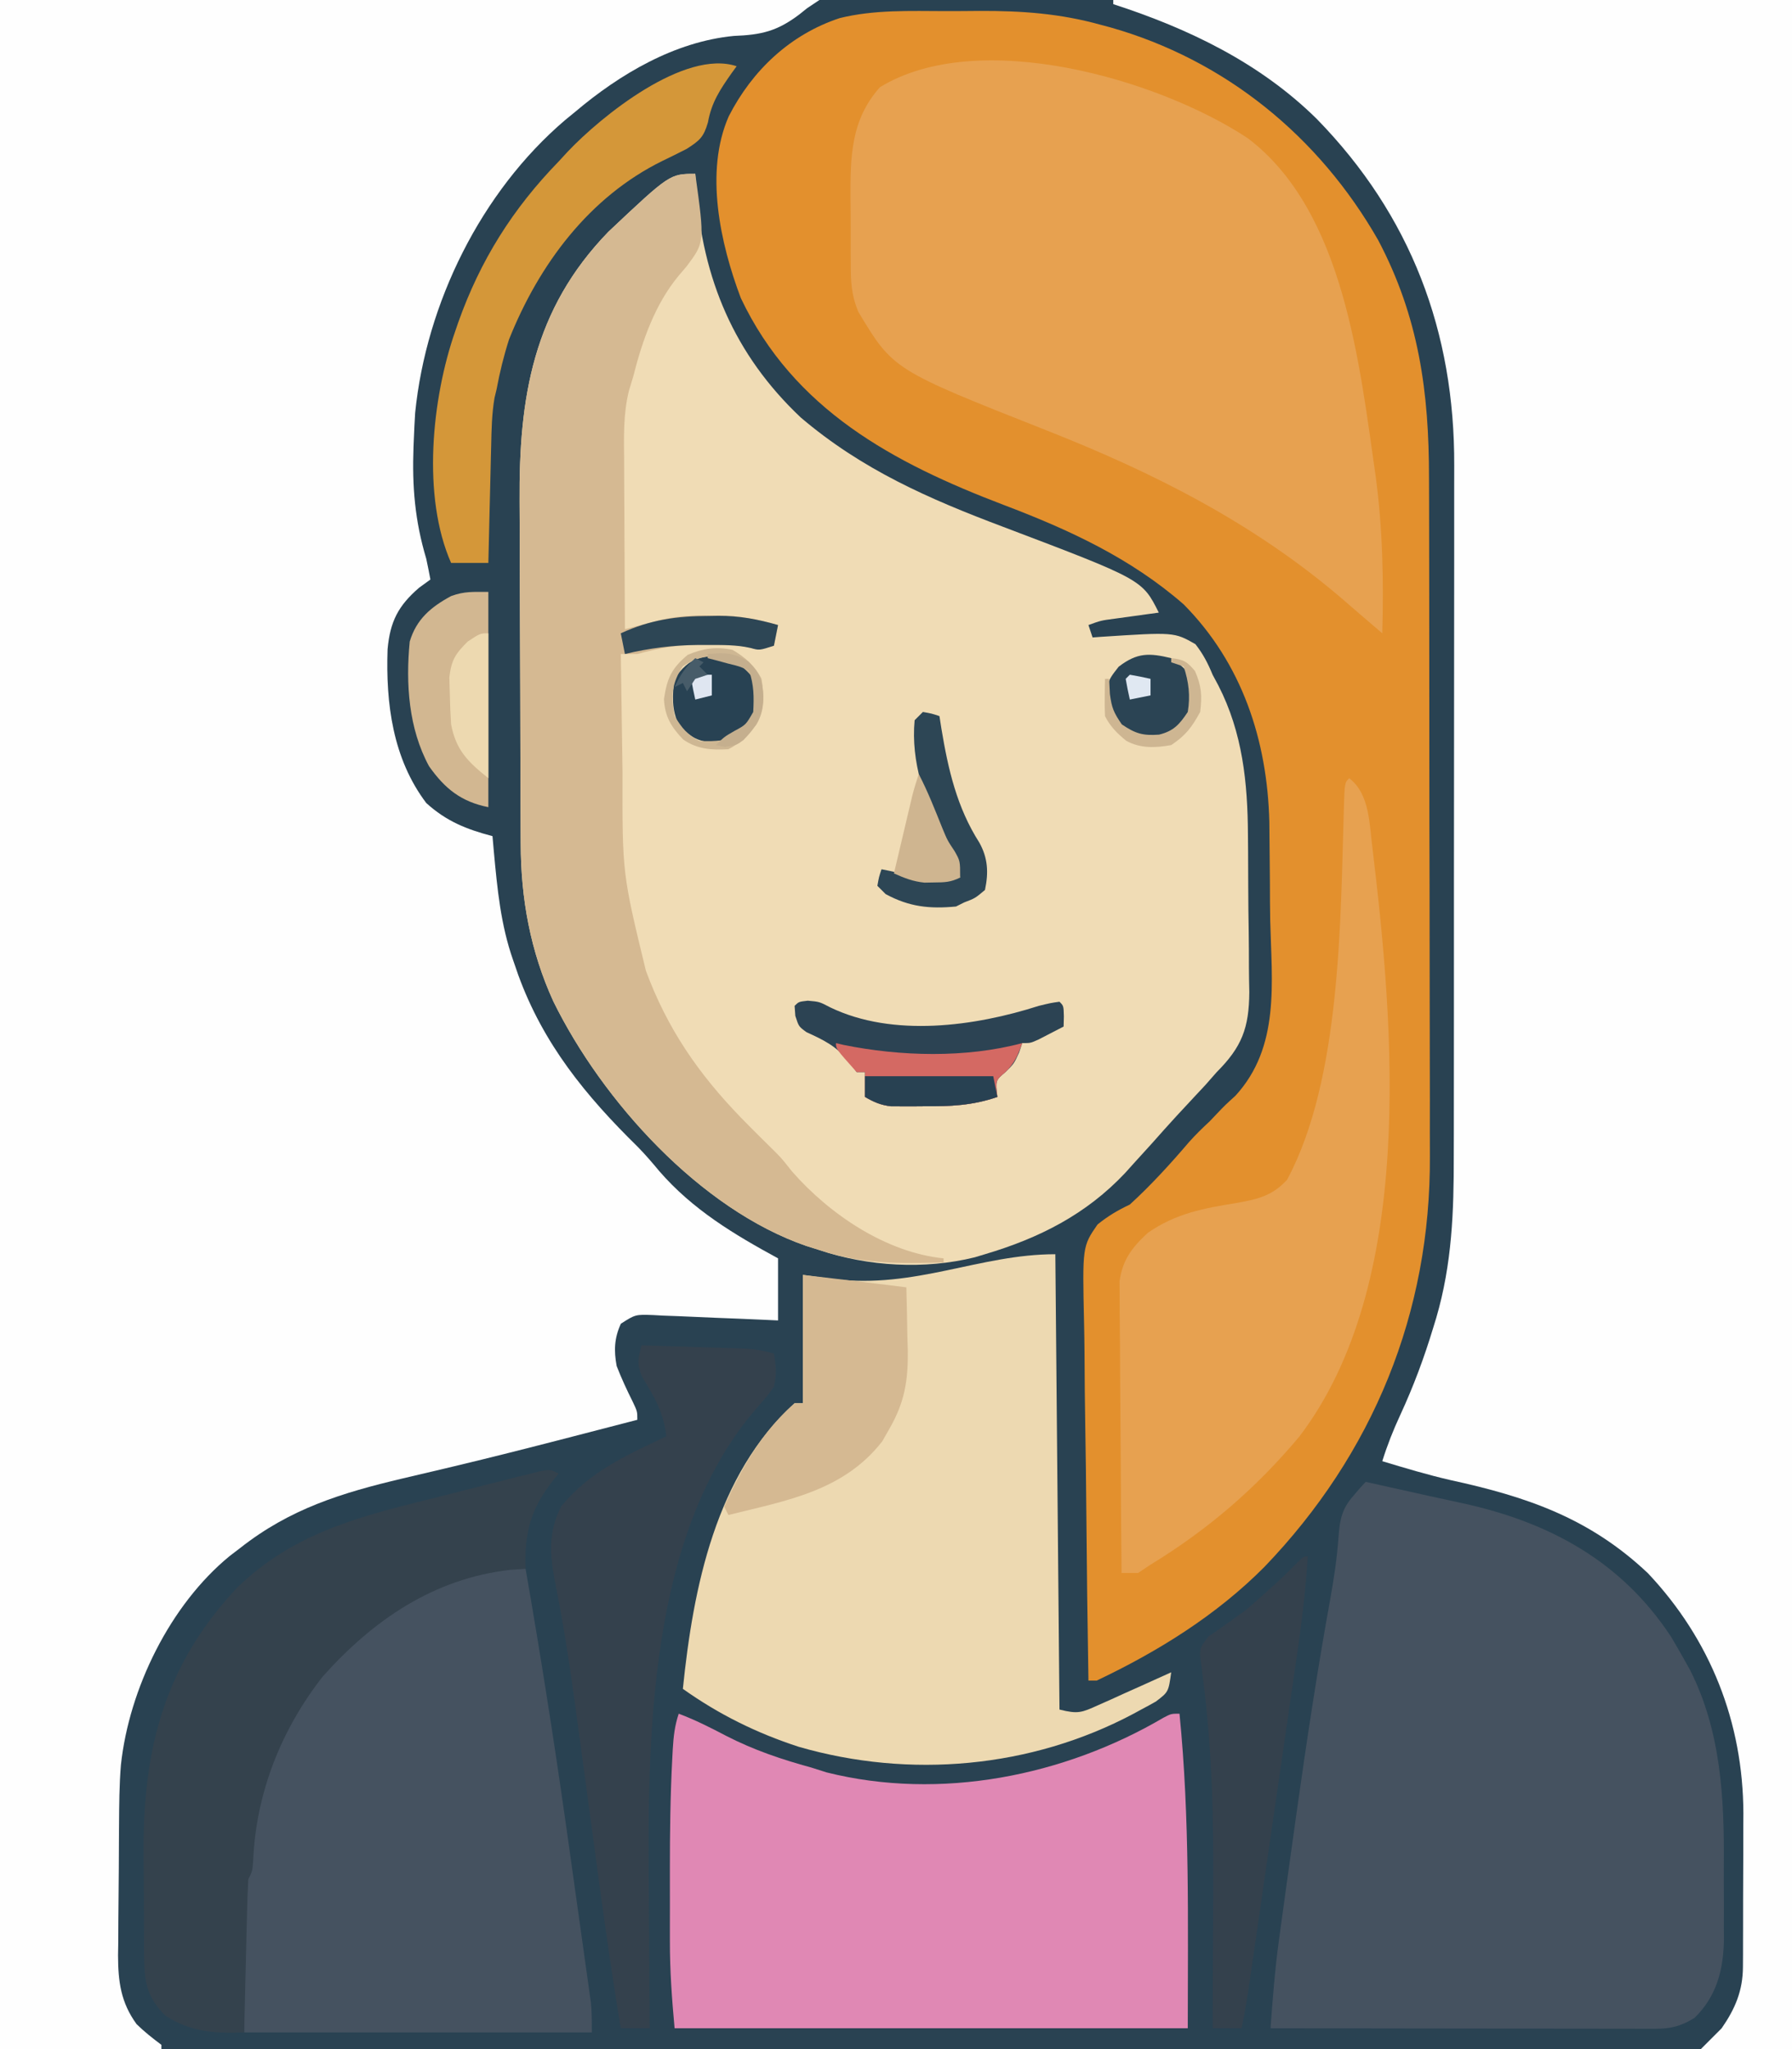 <?xml version="1.0" encoding="UTF-8"?>
<svg version="1.1" xmlns="http://www.w3.org/2000/svg" width="433" height="495">
<rect width="100%" height="100%" fill="#333333" stroke="none"/>
<path d="M0 0 C142.89 0 285.78 0 433 0 C433 163.35 433 326.7 433 495 C290.11 495 147.22 495 0 495 C0 331.65 0 168.3 0 0 Z " fill="#294252" transform="translate(0,0)"/>
<path d="M0 0 C65.34 0 130.68 0 198 0 C197.01 0.66 196.02 1.32 195 2 C194.393 2.486 193.786 2.972 193.16 3.473 C187.779 7.551 183.968 8.425 177.309 8.68 C162.998 10.065 149.764 17.905 139 27 C138.198 27.656 137.396 28.312 136.57 28.988 C116.231 46.318 102.975 73.27 100.312 99.75 C100.183 101.832 100.081 103.916 100 106 C99.973 106.655 99.946 107.311 99.917 107.986 C99.568 117.534 100.237 125.779 103 135 C103.351 136.663 103.69 138.329 104 140 C102.639 140.99 102.639 140.99 101.25 142 C96.225 146.334 94.257 150.16 93.652 156.84 C93.197 169.929 94.888 183.266 103 194 C107.863 198.412 112.684 200.335 119 202 C119.164 203.866 119.164 203.866 119.332 205.77 C120.167 214.751 120.981 223.445 124 232 C124.4 233.156 124.799 234.313 125.211 235.504 C131.27 252.19 141.513 264.722 154.113 277.074 C155.957 278.956 157.63 280.912 159.312 282.938 C167.406 292.252 177.304 298.175 188 304 C188 308.95 188 313.9 188 319 C186.925 318.949 185.85 318.898 184.743 318.845 C180.757 318.66 176.771 318.503 172.784 318.353 C171.058 318.285 169.332 318.209 167.607 318.125 C165.128 318.007 162.649 317.915 160.168 317.828 C159.396 317.786 158.624 317.743 157.829 317.699 C153.526 317.546 153.526 317.546 150.021 319.788 C148.417 323.264 148.317 326.309 149 330 C150.159 332.983 151.472 335.82 152.906 338.68 C154 341 154 341 154 343 C148.855 344.338 143.709 345.67 138.562 347 C137.392 347.303 137.392 347.303 136.197 347.612 C127.432 349.876 118.662 352.105 109.855 354.203 C109.126 354.377 108.397 354.552 107.645 354.731 C104.192 355.554 100.737 356.369 97.28 357.172 C82.475 360.678 70.076 364.484 58 374 C57.178 374.628 56.355 375.256 55.508 375.902 C41.076 387.713 31.203 407.979 29.22 426.345 C28.816 431.216 28.796 436.088 28.762 440.973 C28.754 442.095 28.746 443.218 28.737 444.374 C28.723 446.735 28.713 449.096 28.705 451.456 C28.693 453.862 28.673 456.268 28.643 458.674 C28.601 462.17 28.584 465.664 28.574 469.16 C28.557 470.228 28.539 471.296 28.521 472.396 C28.54 478.743 29.198 483.767 33 489 C34.906 490.865 36.859 492.394 39 494 C39 494.33 39 494.66 39 495 C26.13 495 13.26 495 0 495 C0 331.65 0 168.3 0 0 Z " fill="#FEFEFE" transform="translate(0,0)"/>
<path d="M0 0 C54.12 0 108.24 0 164 0 C164 163.35 164 326.7 164 495 C156.74 495 149.48 495 142 495 C143.65 493.35 145.3 491.7 147 490 C150.271 485.286 152.12 480.917 152.145 475.168 C152.152 474.186 152.158 473.204 152.165 472.192 C152.166 471.13 152.167 470.067 152.168 468.973 C152.171 467.873 152.175 466.774 152.178 465.641 C152.183 463.309 152.185 460.976 152.185 458.643 C152.187 455.108 152.206 451.573 152.225 448.037 C152.228 445.766 152.23 443.494 152.23 441.223 C152.241 439.656 152.241 439.656 152.252 438.058 C152.185 416.098 144.301 396.101 129.203 380.082 C115.083 366.738 99.982 361.597 81.482 357.567 C75.921 356.296 70.461 354.643 65 353 C66.208 349.128 67.651 345.477 69.361 341.8 C72.535 334.93 75.125 327.994 77.312 320.75 C77.555 319.96 77.797 319.169 78.046 318.355 C81.864 305.283 82.294 292.67 82.275 279.165 C82.279 277.179 82.284 275.194 82.29 273.208 C82.303 267.844 82.304 262.481 82.302 257.117 C82.301 252.624 82.305 248.132 82.31 243.639 C82.321 233.031 82.322 222.423 82.316 211.815 C82.31 200.907 82.322 189.998 82.343 179.09 C82.361 169.693 82.367 160.297 82.364 150.9 C82.362 145.302 82.364 139.703 82.378 134.105 C82.391 128.835 82.389 123.566 82.376 118.296 C82.374 116.374 82.376 114.452 82.385 112.53 C82.515 80.136 71.903 52.025 49.188 28.75 C35.412 15.154 18.21 6.918 0 1 C0 0.67 0 0.34 0 0 Z " fill="#FEFEFE" transform="translate(269,0)"/>
<path d="M0 0 C2.727 0.003 5.454 -0.02 8.181 -0.046 C18.384 -0.083 27.615 0.563 37.498 3.316 C38.242 3.514 38.986 3.713 39.752 3.918 C67.59 11.8 90.22 30.318 104.498 55.316 C114.354 73.957 116.801 92.099 116.788 112.812 C116.794 114.761 116.801 116.711 116.808 118.661 C116.826 123.928 116.831 129.194 116.832 134.462 C116.834 137.762 116.838 141.063 116.843 144.364 C116.862 155.909 116.87 167.454 116.868 178.999 C116.867 189.712 116.888 200.425 116.92 211.138 C116.946 220.374 116.957 229.61 116.955 238.846 C116.955 244.345 116.96 249.844 116.982 255.343 C117.001 260.525 117.001 265.705 116.987 270.886 C116.985 272.771 116.989 274.656 117.001 276.541 C117.231 314.436 103.267 348.542 77.028 375.844 C65.443 387.516 51.306 396.294 36.498 403.316 C35.838 403.316 35.178 403.316 34.498 403.316 C34.264 389.503 34.088 375.691 33.979 361.877 C33.927 355.462 33.857 349.049 33.743 342.635 C33.634 336.442 33.575 330.251 33.549 324.058 C33.53 321.698 33.494 319.337 33.44 316.977 C33.033 298.438 33.033 298.438 36.695 293.131 C39.225 291.091 41.571 289.697 44.498 288.316 C49.642 283.61 54.307 278.49 58.83 273.191 C60.412 271.412 62.07 269.813 63.81 268.191 C64.346 267.626 64.883 267.061 65.435 266.48 C67.498 264.316 67.498 264.316 70.014 262.031 C80.85 250.203 78.78 234.716 78.417 219.692 C78.358 216.701 78.35 213.712 78.344 210.72 C78.335 207.791 78.304 204.862 78.266 201.933 C78.241 199.899 78.224 197.866 78.207 195.832 C77.713 176.126 71.608 157.558 57.498 143.316 C44.672 132.13 29.798 125.288 14.06 119.316 C-12.629 109.163 -36.743 96.25 -49.502 69.316 C-54.439 56.238 -58.319 38.791 -52.404 25.39 C-46.738 14.318 -37.577 5.641 -25.604 1.689 C-17.256 -0.377 -8.542 -0.021 0 0 Z " fill="#E3902D" transform="translate(228.502,2.684)"/>
<path d="M0 0 C0.063 1.151 0.126 2.302 0.191 3.488 C1.73 25.34 9.395 43.671 25.48 58.855 C40.244 71.422 56.392 78.505 74.409 85.282 C108.013 98.026 108.013 98.026 112 106 C111.024 106.133 110.048 106.266 109.043 106.402 C107.135 106.667 107.135 106.667 105.188 106.938 C103.923 107.112 102.658 107.286 101.355 107.465 C98.017 107.904 98.017 107.904 95 109 C95.33 109.99 95.66 110.98 96 112 C96.945 111.929 96.945 111.929 97.908 111.857 C115.705 110.695 115.705 110.695 120.844 113.617 C122.708 115.999 123.849 118.206 125 121 C125.458 121.855 125.915 122.709 126.387 123.59 C132.25 135.031 133.475 147.058 133.539 159.734 C133.551 161.107 133.564 162.479 133.577 163.851 C133.599 166.702 133.609 169.552 133.611 172.403 C133.616 176.033 133.668 179.662 133.73 183.292 C133.771 186.116 133.78 188.94 133.781 191.765 C133.789 193.746 133.829 195.727 133.87 197.708 C133.805 206.326 132.085 210.905 126 217 C125.073 218.048 124.148 219.099 123.227 220.152 C122.368 221.071 121.51 221.991 120.625 222.938 C119.671 223.963 118.718 224.989 117.766 226.016 C117.3 226.516 116.834 227.017 116.354 227.533 C114.331 229.725 112.355 231.958 110.375 234.188 C108.92 235.794 107.461 237.399 106 239 C104.96 240.158 104.96 240.158 103.898 241.34 C94.459 251.38 83.107 257.114 70 261 C68.776 261.369 68.776 261.369 67.527 261.746 C55.447 264.751 41.701 263.959 30 260 C28.956 259.671 27.912 259.343 26.836 259.004 C1.222 250.17 -22.42 224.041 -34.277 199.953 C-39.85 187.778 -42.143 175.137 -42.177 161.833 C-42.184 160.716 -42.19 159.6 -42.197 158.45 C-42.217 154.761 -42.228 151.072 -42.238 147.383 C-42.244 145.485 -42.244 145.485 -42.251 143.548 C-42.269 137.535 -42.284 131.522 -42.292 125.509 C-42.302 118.61 -42.328 111.712 -42.369 104.813 C-42.403 98.805 -42.414 92.798 -42.418 86.79 C-42.423 84.252 -42.435 81.714 -42.453 79.176 C-42.627 53.996 -39.202 32.772 -21 14 C-6.143 0 -6.143 0 0 0 Z " fill="#F0DCB5" transform="translate(168,42)"/>
<path d="M0 0 C5.101 1.115 10.198 2.25 15.292 3.397 C18.008 4.002 20.728 4.585 23.449 5.168 C44.272 9.731 61.701 19.081 73.75 37.375 C74.86 39.234 75.945 41.109 77 43 C77.463 43.829 77.926 44.658 78.402 45.512 C85.829 60.253 86.657 76.333 86.521 92.517 C86.5 95.591 86.522 98.662 86.547 101.736 C86.544 103.721 86.539 105.706 86.531 107.691 C86.539 108.595 86.547 109.498 86.556 110.429 C86.448 117.806 84.835 124.235 79.438 129.5 C76.19 131.498 73.697 132.125 69.957 132.12 C69.136 132.122 68.316 132.123 67.471 132.124 C66.575 132.121 65.679 132.117 64.755 132.114 C63.335 132.114 63.335 132.114 61.887 132.114 C58.754 132.113 55.621 132.105 52.488 132.098 C50.318 132.096 48.147 132.094 45.977 132.093 C40.261 132.09 34.545 132.08 28.828 132.069 C22.997 132.058 17.165 132.054 11.334 132.049 C-0.111 132.038 -11.555 132.021 -23 132 C-22.493 124.916 -21.943 117.87 -20.984 110.832 C-20.888 110.122 -20.793 109.412 -20.694 108.68 C-20.383 106.39 -20.067 104.101 -19.75 101.812 C-19.527 100.184 -19.303 98.555 -19.08 96.926 C-18.395 91.949 -17.7 86.974 -17 82 C-16.839 80.854 -16.839 80.854 -16.675 79.685 C-14.265 62.589 -11.698 45.536 -8.611 28.547 C-7.679 23.344 -6.903 18.254 -6.551 12.977 C-6.228 8.946 -5.698 6.425 -2.938 3.312 C-2.39 2.669 -1.842 2.026 -1.277 1.363 C-0.856 0.913 -0.434 0.464 0 0 Z " fill="#455260" transform="translate(330,358)"/>
<path d="M0 0 C23.265 17.702 26.968 54.777 30.85 81.696 C32.542 94.337 32.788 106.825 32.438 119.562 C31.384 118.66 30.331 117.758 29.277 116.855 C28.635 116.306 27.993 115.756 27.332 115.189 C25.78 113.857 24.235 112.517 22.691 111.176 C1.359 92.939 -22.676 80.797 -48.625 70.562 C-85.741 55.906 -85.741 55.906 -94.137 41.944 C-95.888 37.79 -96.013 34.47 -95.996 30.016 C-96.001 29.204 -96.007 28.393 -96.012 27.557 C-96.018 25.846 -96.017 24.135 -96.009 22.424 C-96 19.834 -96.029 17.246 -96.061 14.656 C-96.104 4.529 -96.026 -4.443 -88.938 -12.375 C-65.077 -26.956 -21.591 -14.329 0 0 Z " fill="#E7A150" transform="translate(301.562,33.438)"/>
<path d="M0 0 C0.33 36.3 0.66 72.6 1 110 C5.52 111.13 6.337 110.748 10.422 108.91 C11.447 108.456 12.471 108.001 13.527 107.533 C14.591 107.048 15.654 106.563 16.75 106.062 C17.829 105.581 18.908 105.1 20.02 104.604 C22.684 103.413 25.344 102.211 28 101 C27.338 105.742 27.338 105.742 24.297 108.062 C23.126 108.729 21.943 109.374 20.75 110 C20.12 110.342 19.491 110.685 18.842 111.038 C-5.882 124.17 -35.177 126.757 -62 119 C-72.141 115.705 -81.302 111.18 -90 105 C-87.498 80.54 -82.085 53.219 -63 36 C-62.34 36 -61.68 36 -61 36 C-61 25.77 -61 15.54 -61 5 C-58.566 5.33 -56.133 5.66 -53.625 6 C-33.742 8.405 -18.306 0 0 0 Z " fill="#EDD9B1" transform="translate(255,303)"/>
<path d="M0 0 C4.005 1.509 7.713 3.386 11.5 5.375 C18.122 8.769 24.817 11.038 32 13 C33.237 13.392 34.475 13.784 35.75 14.188 C63.226 21.057 93.131 15.075 117.17 0.949 C119 0 119 0 121 0 C123.522 25.216 123 50.658 123 76 C82.08 76 41.16 76 -1 76 C-1.648 68.876 -2.15 62.043 -2.133 54.934 C-2.134 54.015 -2.135 53.097 -2.136 52.151 C-2.136 50.22 -2.135 48.29 -2.13 46.36 C-2.125 43.469 -2.13 40.577 -2.137 37.686 C-2.14 28.708 -2.032 19.752 -1.555 10.785 C-1.516 10.038 -1.477 9.291 -1.437 8.522 C-1.254 5.473 -0.971 2.913 0 0 Z " fill="#E088B4" transform="translate(164,414)"/>
<path d="M0 0 C3.552 20.414 6.777 40.86 9.688 61.375 C9.831 62.389 9.975 63.403 10.124 64.448 C10.956 70.321 11.777 76.195 12.592 82.07 C13.016 85.111 13.444 88.152 13.874 91.192 C14.152 93.183 14.429 95.173 14.707 97.164 C14.837 98.08 14.968 98.997 15.102 99.941 C15.22 100.795 15.338 101.65 15.46 102.53 C15.617 103.647 15.617 103.647 15.777 104.788 C16.018 107.181 16 109.595 16 112 C-11.72 112 -39.44 112 -68 112 C-68 75 -68 75 -67 73 C-66.868 71.064 -66.77 69.126 -66.688 67.188 C-65.229 47.623 -55.914 31.306 -42 18 C-41.276 17.291 -40.551 16.582 -39.805 15.852 C-30.512 7.236 -13.177 -3.598 0 0 Z " fill="#455260" transform="translate(127,379)"/>
<path d="M0 0 C2.28 16.513 2.28 16.513 -2.062 22.312 C-2.708 23.072 -3.354 23.831 -4.02 24.613 C-9.757 31.528 -12.833 40.384 -15 49 C-15.509 50.676 -15.509 50.676 -16.028 52.386 C-17.426 58.012 -17.249 63.611 -17.195 69.375 C-17.191 71.123 -17.191 71.123 -17.187 72.906 C-17.176 76.604 -17.151 80.302 -17.125 84 C-17.115 86.517 -17.106 89.034 -17.098 91.551 C-17.076 97.701 -17.042 103.85 -17 110 C-16.187 109.788 -15.374 109.575 -14.537 109.357 C-13.465 109.081 -12.393 108.806 -11.288 108.523 C-10.228 108.248 -9.168 107.974 -8.075 107.692 C-4.073 106.792 -0.333 106.59 3.75 106.688 C4.44 106.684 5.129 106.681 5.84 106.678 C10.827 106.729 15.202 107.65 20 109 C19.67 110.65 19.34 112.3 19 114 C15.859 115.01 14.144 114.806 11 114 C8.238 113.879 5.512 113.815 2.75 113.812 C2.024 113.8 1.299 113.788 0.551 113.775 C-4.632 113.762 -8.998 114.665 -14 116 C-15.32 116 -16.64 116 -18 116 C-17.907 123.131 -17.799 130.262 -17.683 137.393 C-17.645 139.812 -17.61 142.232 -17.578 144.652 C-17.636 169.01 -17.636 169.01 -11.938 192.5 C-11.632 193.296 -11.327 194.091 -11.012 194.911 C-5.479 208.787 2.484 219.506 13 230 C13.781 230.784 14.562 231.567 15.367 232.375 C16.689 233.692 18.015 235.003 19.348 236.309 C21 238 21 238 23.375 241 C32.461 251.384 46.077 260.579 60 262 C60 262.33 60 262.66 60 263 C49.552 263.313 40.021 263.391 30 260 C28.956 259.671 27.912 259.343 26.836 259.004 C1.222 250.17 -22.42 224.041 -34.277 199.953 C-39.85 187.778 -42.143 175.137 -42.177 161.833 C-42.184 160.716 -42.19 159.6 -42.197 158.45 C-42.217 154.761 -42.228 151.072 -42.238 147.383 C-42.244 145.485 -42.244 145.485 -42.251 143.548 C-42.269 137.535 -42.284 131.522 -42.292 125.509 C-42.302 118.61 -42.328 111.712 -42.369 104.813 C-42.403 98.805 -42.414 92.798 -42.418 86.79 C-42.423 84.252 -42.435 81.714 -42.453 79.176 C-42.627 53.996 -39.202 32.772 -21 14 C-6.143 0 -6.143 0 0 0 Z " fill="#D5B992" transform="translate(168,42)"/>
<path d="M0 0 C5.062 3.863 4.865 11.281 5.659 17.178 C10.903 60.602 16.011 122.118 -12 159 C-22.461 171.501 -34.108 181.519 -48 190 C-49.485 190.99 -49.485 190.99 -51 192 C-52.32 192 -53.64 192 -55 192 C-55.093 182.455 -55.164 172.911 -55.207 163.366 C-55.228 158.933 -55.256 154.501 -55.302 150.069 C-55.345 145.789 -55.369 141.51 -55.38 137.231 C-55.387 135.6 -55.401 133.969 -55.423 132.339 C-55.452 130.05 -55.456 127.763 -55.454 125.474 C-55.463 124.173 -55.472 122.872 -55.481 121.531 C-54.774 116.342 -52.415 113.303 -48.625 109.812 C-41.818 105.113 -35.255 103.926 -27.256 102.627 C-22.204 101.721 -18.588 100.946 -15 97 C-1.977 72.763 -2.098 34.213 -1.29 7.434 C-1.093 1.093 -1.093 1.093 0 0 Z " fill="#E7A150" transform="translate(326,188)"/>
<path d="M0 0 C-0.41 0.496 -0.82 0.993 -1.242 1.504 C-6.76 8.461 -8.308 14.208 -8 23 C-9.217 23.082 -10.434 23.165 -11.688 23.25 C-30.199 25.349 -44.829 35.376 -57 49 C-67.043 61.809 -73.137 77.181 -73.824 93.418 C-74 96 -74 96 -75 98 C-75.157 100.769 -75.258 103.517 -75.316 106.289 C-75.337 107.107 -75.358 107.926 -75.379 108.769 C-75.445 111.388 -75.504 114.006 -75.562 116.625 C-75.606 118.398 -75.649 120.172 -75.693 121.945 C-75.801 126.297 -75.902 130.648 -76 135 C-83.291 135.215 -88.698 134.974 -95 131 C-99.276 126.724 -100.112 123.153 -100.161 117.27 C-100.171 116.334 -100.18 115.399 -100.19 114.435 C-100.194 113.428 -100.199 112.421 -100.203 111.383 C-100.209 110.334 -100.215 109.285 -100.22 108.205 C-100.23 105.981 -100.236 103.756 -100.24 101.532 C-100.25 98.172 -100.281 94.813 -100.312 91.453 C-100.439 66.23 -95.142 46.115 -77.629 27.477 C-64.432 14.778 -49.345 10.649 -31.982 6.36 C-28.212 5.428 -24.449 4.466 -20.688 3.498 C-18.297 2.891 -15.907 2.287 -13.516 1.684 C-12.389 1.397 -11.262 1.111 -10.101 0.816 C-8.547 0.434 -8.547 0.434 -6.962 0.045 C-6.049 -0.182 -5.137 -0.409 -4.196 -0.643 C-2 -1 -2 -1 0 0 Z " fill="#34424D" transform="translate(135,356)"/>
<path d="M0 0 C4.584 0.139 9.167 0.287 13.75 0.438 C15.052 0.477 16.354 0.516 17.695 0.557 C18.946 0.599 20.196 0.64 21.484 0.684 C22.636 0.72 23.789 0.757 24.976 0.795 C27.477 0.965 29.611 1.28 32 2 C32.533 5.139 32.708 6.94 32 10 C30.277 12.418 30.277 12.418 28 15 C1.408 45.39 1.421 95.642 1.794 133.595 C1.825 137.156 1.839 140.718 1.854 144.279 C1.885 151.186 1.936 158.093 2 165 C-0.31 165 -2.62 165 -5 165 C-7.006 153.026 -8.712 141.015 -10.34 128.984 C-10.444 128.215 -10.548 127.445 -10.656 126.652 C-11.639 119.395 -12.618 112.138 -13.591 104.88 C-14.232 100.102 -14.878 95.324 -15.527 90.547 C-15.631 89.777 -15.736 89.007 -15.843 88.214 C-17.262 77.76 -18.832 67.355 -20.923 57.009 C-22.17 50.509 -22.527 44.937 -19.375 38.875 C-12.404 30.437 -3.697 26.587 6 22 C5.341 16.263 3.163 12.531 0.18 7.684 C-1.207 4.529 -0.802 3.26 0 0 Z " fill="#34414D" transform="translate(155,325)"/>
<path d="M0 0 C-0.398 0.545 -0.797 1.091 -1.207 1.652 C-4.005 5.636 -6.08 8.737 -6.938 13.562 C-7.969 17.097 -8.886 17.927 -12.059 19.957 C-13.987 20.958 -15.937 21.905 -17.893 22.851 C-35.648 31.557 -47.778 47.917 -55 66 C-56.273 69.969 -57.241 73.905 -58 78 C-58.252 79.051 -58.252 79.051 -58.51 80.123 C-59.159 83.936 -59.234 87.725 -59.316 91.582 C-59.337 92.396 -59.358 93.21 -59.379 94.049 C-59.444 96.637 -59.504 99.225 -59.562 101.812 C-59.606 103.572 -59.649 105.332 -59.693 107.092 C-59.8 111.394 -59.902 115.697 -60 120 C-62.97 120 -65.94 120 -69 120 C-76.072 103.971 -73.684 80.283 -68 64 C-67.759 63.299 -67.517 62.597 -67.269 61.875 C-61.948 46.883 -54.116 34.426 -43 23 C-42.281 22.219 -41.561 21.438 -40.82 20.633 C-32.733 12.085 -12.592 -4.197 0 0 Z " fill="#D49739" transform="translate(178,16)"/>
<path d="M0 0 C-0.679 11.492 -2.466 22.834 -4.125 34.215 C-4.435 36.36 -4.745 38.506 -5.055 40.652 C-5.702 45.126 -6.351 49.6 -7.002 54.073 C-7.836 59.805 -8.666 65.537 -9.494 71.269 C-10.132 75.69 -10.773 80.111 -11.414 84.531 C-11.72 86.645 -12.026 88.76 -12.332 90.874 C-12.759 93.822 -13.188 96.771 -13.617 99.719 C-13.743 100.589 -13.869 101.459 -13.998 102.355 C-14.569 106.261 -15.168 110.139 -16 114 C-18.31 114 -20.62 114 -23 114 C-22.996 113.297 -22.991 112.594 -22.987 111.87 C-22.946 105.137 -22.916 98.404 -22.896 91.671 C-22.886 88.212 -22.872 84.753 -22.849 81.294 C-22.736 63.83 -23.084 46.607 -25.358 29.272 C-25.467 28.377 -25.576 27.482 -25.688 26.56 C-25.794 25.75 -25.9 24.939 -26.009 24.104 C-26 22 -26 22 -24.043 19.371 C-23.101 18.733 -22.158 18.095 -21.188 17.438 C-19.675 16.347 -19.675 16.347 -18.133 15.234 C-17.099 14.497 -16.065 13.76 -15 13 C-13.164 11.423 -11.35 9.82 -9.562 8.188 C-8.78 7.48 -7.998 6.772 -7.191 6.043 C-5.688 4.642 -4.218 3.204 -2.777 1.738 C-1 0 -1 0 0 0 Z " fill="#34414D" transform="translate(316,376)"/>
<path d="M0 0 C3.96 0.464 3.96 0.464 8 0.938 C8.815 1.033 9.629 1.128 10.469 1.226 C15.315 1.795 20.158 2.389 25 3 C25.117 6.979 25.188 10.957 25.25 14.938 C25.284 16.054 25.317 17.171 25.352 18.322 C25.436 25.506 24.583 30.746 21 37 C20.402 38.052 19.804 39.104 19.188 40.188 C9.82 52.231 -3.909 54.502 -18 58 C-18.33 57.34 -18.66 56.68 -19 56 C-17.963 53.574 -16.872 51.317 -15.625 49 C-15.266 48.33 -14.908 47.661 -14.539 46.97 C-11.177 40.924 -7.222 35.604 -2 31 C-1.34 31 -0.68 31 0 31 C0 20.77 0 10.54 0 0 Z " fill="#D5B992" transform="translate(194,308)"/>
<path d="M0 0 C2.812 0.25 2.812 0.25 5.438 1.625 C20.613 8.932 40.37 6.205 55.812 1.25 C58.656 0.559 58.656 0.559 60.812 0.25 C61.812 1.25 61.812 1.25 61.875 3.812 C61.854 4.617 61.834 5.421 61.812 6.25 C60.523 6.922 59.231 7.587 57.938 8.25 C57.218 8.621 56.499 8.992 55.758 9.375 C53.812 10.25 53.812 10.25 51.812 10.25 C51.565 10.992 51.318 11.735 51.062 12.5 C49.812 15.25 49.812 15.25 47.688 17.312 C45.349 19.28 45.349 19.28 45.812 23.25 C39.841 25.326 34.417 25.553 28.125 25.5 C26.72 25.512 26.72 25.512 25.287 25.523 C24.384 25.521 23.481 25.518 22.551 25.516 C21.329 25.512 21.329 25.512 20.083 25.509 C17.603 25.226 15.962 24.49 13.812 23.25 C13.812 21.27 13.812 19.29 13.812 17.25 C13.152 17.25 12.492 17.25 11.812 17.25 C11.132 16.363 10.451 15.476 9.75 14.562 C6.981 11.02 3.751 9.451 -0.297 7.621 C-2.188 6.25 -2.188 6.25 -3.016 3.66 C-3.072 2.865 -3.129 2.069 -3.188 1.25 C-2.188 0.25 -2.188 0.25 0 0 Z " fill="#2C4353" transform="translate(195.188,241.75)"/>
<path d="M0 0 C0 17.16 0 34.32 0 52 C-6.546 50.691 -10.481 47.575 -14.332 42.109 C-19.281 32.99 -19.988 22.161 -19 12 C-17.389 6.591 -13.887 3.647 -9 1 C-5.736 -0.187 -3.692 0 0 0 Z " fill="#D2B791" transform="translate(118,143)"/>
<path d="M0 0 C0.611 0.144 1.222 0.289 1.852 0.438 C15.59 3.224 31.408 3.642 45 0 C43.9 3.007 43.204 4.802 40.875 7.062 C38.536 9.03 38.536 9.03 39 13 C33.028 15.076 27.605 15.303 21.312 15.25 C19.908 15.262 19.908 15.262 18.475 15.273 C17.572 15.271 16.669 15.268 15.738 15.266 C14.517 15.262 14.517 15.262 13.271 15.259 C10.79 14.976 9.149 14.24 7 13 C7 11.02 7 9.04 7 7 C6.34 7 5.68 7 5 7 C0 1.405 0 1.405 0 0 Z " fill="#D46963" transform="translate(202,252)"/>
<path d="M0 0 C2.125 0.375 2.125 0.375 4 1 C4.159 2.016 4.317 3.032 4.48 4.078 C6.099 13.839 8.214 23.075 13.625 31.543 C15.724 35.294 15.888 38.817 15 43 C12.625 45 12.625 45 10 46 C9.01 46.495 9.01 46.495 8 47 C1.58 47.61 -3.324 47.075 -9 44 C-9.66 43.34 -10.32 42.68 -11 42 C-10.625 39.875 -10.625 39.875 -10 38 C-7.237 38.523 -4.674 39.109 -2 40 C-0.105 40.069 1.792 40.085 3.688 40.062 C5.178 40.049 5.178 40.049 6.699 40.035 C7.838 40.018 7.838 40.018 9 40 C7.651 36.805 6.305 33.63 4.793 30.508 C0.474 21.504 -2.936 12.113 -2 2 C-1.34 1.34 -0.68 0.68 0 0 Z " fill="#2D4655" transform="translate(223,172)"/>
<path d="M0 0 C3.586 1.637 4.793 2.69 7 6 C7.582 10.407 7.292 12.491 5.062 16.375 C2.18 19.43 -0.734 20.034 -4.844 20.246 C-8.147 19.869 -9.803 18.403 -12 16 C-13.745 12.511 -13.565 8.807 -13 5 C-9.568 -0.255 -5.888 -1.109 0 0 Z " fill="#284253" transform="translate(176,159)"/>
<path d="M0 0 C2.868 2.014 4.616 3.454 5.48 6.934 C5.773 11.121 5.322 12.612 2.562 15.938 C1.717 16.618 0.871 17.299 0 18 C-0.33 18.33 -0.66 18.66 -1 19 C-3.932 19.293 -6.145 19.5 -9 19 C-11.938 16.562 -11.938 16.562 -14 14 C-14.33 13.67 -14.66 13.34 -15 13 C-15.71 5.902 -15.71 5.902 -12.688 2.062 C-8.24 -1.351 -5.36 -1.294 0 0 Z " fill="#2B4454" transform="translate(283,159)"/>
<path d="M0 0 C0 11.55 0 23.1 0 35 C-4.985 31.012 -7.811 28.218 -9 22 C-9.169 19.524 -9.266 17.043 -9.312 14.562 C-9.35 13.264 -9.387 11.966 -9.426 10.629 C-8.935 6.446 -7.952 4.931 -5 2 C-2 0 -2 0 0 0 Z " fill="#EDD9B0" transform="translate(118,153)"/>
<path d="M0 0 C0.717 -0.012 1.433 -0.024 2.172 -0.037 C7.3 -0.051 11.693 0.779 16.625 2.188 C16.295 3.837 15.965 5.487 15.625 7.188 C12.099 8.321 12.099 8.321 9.988 7.727 C6.531 6.938 3.09 6.997 -0.438 7 C-1.566 6.999 -1.566 6.999 -2.717 6.998 C-8.757 7.055 -14.494 7.765 -20.375 9.188 C-20.705 7.537 -21.035 5.888 -21.375 4.188 C-14.208 0.89 -7.844 0.007 0 0 Z " fill="#2D4655" transform="translate(171.375,148.812)"/>
<path d="M0 0 C2.196 4.22 3.906 8.62 5.684 13.027 C6.921 16.016 6.921 16.016 8.66 18.629 C10 21 10 21 10 25 C7.688 26.156 6.259 26.166 3.688 26.188 C2.928 26.202 2.169 26.216 1.387 26.23 C-1.36 25.965 -3.492 25.123 -6 24 C-5.19 20.562 -4.376 17.125 -3.562 13.688 C-3.332 12.711 -3.102 11.735 -2.865 10.729 C-2.643 9.791 -2.421 8.853 -2.191 7.887 C-1.987 7.023 -1.783 6.159 -1.573 5.268 C-1.124 3.491 -0.58 1.739 0 0 Z " fill="#CFB590" transform="translate(222,187)"/>
<path d="M0 0 C10.23 0 20.46 0 31 0 C31.33 1.65 31.66 3.3 32 5 C26.028 7.076 20.605 7.303 14.312 7.25 C12.908 7.262 12.908 7.262 11.475 7.273 C10.572 7.271 9.669 7.268 8.738 7.266 C7.517 7.262 7.517 7.262 6.271 7.259 C3.79 6.976 2.149 6.24 0 5 C0 3.35 0 1.7 0 0 Z " fill="#284152" transform="translate(209,260)"/>
<path d="M0 0 C3.018 1.756 5.415 3.829 7 7 C7.645 11.008 7.867 14.556 5.73 18.113 C3.659 20.547 1.876 22.562 -1 24 C-5.001 24.256 -8.585 23.99 -11.926 21.652 C-14.807 18.634 -16.37 16.093 -16.562 11.875 C-15.835 6.863 -14.7 4.409 -10.812 1.188 C-7.142 -0.362 -3.88 -0.834 0 0 Z M-12 3.938 C-14.675 8.034 -14.959 11.231 -14 16 C-12.206 18.87 -11.017 20.491 -8 22 C-4.203 22.172 -0.503 22.024 2.703 19.84 C5.165 17.187 6.005 14.97 6.625 11.438 C5.844 7.141 4.348 5.71 1 3 C-3.628 0.686 -7.853 1.259 -12 3.938 Z " fill="#CEB793" transform="translate(177,157)"/>
<path d="M0 0 C2.938 0.304 3.841 0.807 5.75 3.125 C7.328 6.753 7.482 9.072 7 13 C4.973 16.704 3.52 18.654 0 21 C-3.777 21.683 -7.472 21.851 -10.887 19.949 C-13.042 18.18 -14.746 16.508 -16 14 C-16.07 12.46 -16.085 10.917 -16.062 9.375 C-16.053 8.558 -16.044 7.74 -16.035 6.898 C-16.024 6.272 -16.012 5.645 -16 5 C-15.67 5 -15.34 5 -15 5 C-14.938 6.217 -14.876 7.434 -14.812 8.688 C-14.379 11.986 -13.909 13.132 -11.938 16 C-8.644 18.242 -6.845 18.758 -2.938 18.477 C0.615 17.603 2.011 15.984 4 13 C4.647 9.13 4.244 5.731 3 2 C2.01 1.67 1.02 1.34 0 1 C0 0.67 0 0.34 0 0 Z " fill="#CEB692" transform="translate(283,159)"/>
<path d="M0 0 C4.14 -0.325 6.34 -0.43 9.875 1.875 C12.661 4.661 13.219 6.342 13.438 10.188 C13.392 14.921 11.922 17.403 8.668 20.758 C7 22 7 22 4.125 22.438 C3.424 22.293 2.723 22.149 2 22 C4 20 4 20 6.5 18.562 C9.237 17.09 9.237 17.09 11 14 C11.199 10.295 11.177 7.53 10 4 C7.671 2.973 7.671 2.973 4.938 2.312 C4.018 2.061 3.099 1.81 2.152 1.551 C1.442 1.369 0.732 1.187 0 1 C0 0.67 0 0.34 0 0 Z " fill="#C5AF8E" transform="translate(171,158)"/>
<path d="M0 0 C1.675 0.286 3.344 0.618 5 1 C5 2.32 5 3.64 5 5 C3.35 5.33 1.7 5.66 0 6 C-0.382 4.344 -0.714 2.675 -1 1 C-0.67 0.67 -0.34 0.34 0 0 Z " fill="#E0E8F2" transform="translate(273,163)"/>
<path d="M0 0 C1.32 0 2.64 0 4 0 C4 1.65 4 3.3 4 5 C2.68 5.33 1.36 5.66 0 6 C-0.382 4.344 -0.714 2.675 -1 1 C-0.67 0.67 -0.34 0.34 0 0 Z " fill="#DFE6F1" transform="translate(168,163)"/>
<path d="M0 0 C0.66 0.33 1.32 0.66 2 1 C1.67 1.33 1.34 1.66 1 2 C1.66 2.66 2.32 3.32 3 4 C2.01 4.33 1.02 4.66 0 5 C-0.99 6.485 -0.99 6.485 -2 8 C-2.33 7.34 -2.66 6.68 -3 6 C-3.99 6.495 -3.99 6.495 -5 7 C-3.707 4.116 -2.341 2.128 0 0 Z " fill="#475C69" transform="translate(168,159)"/>
</svg>
